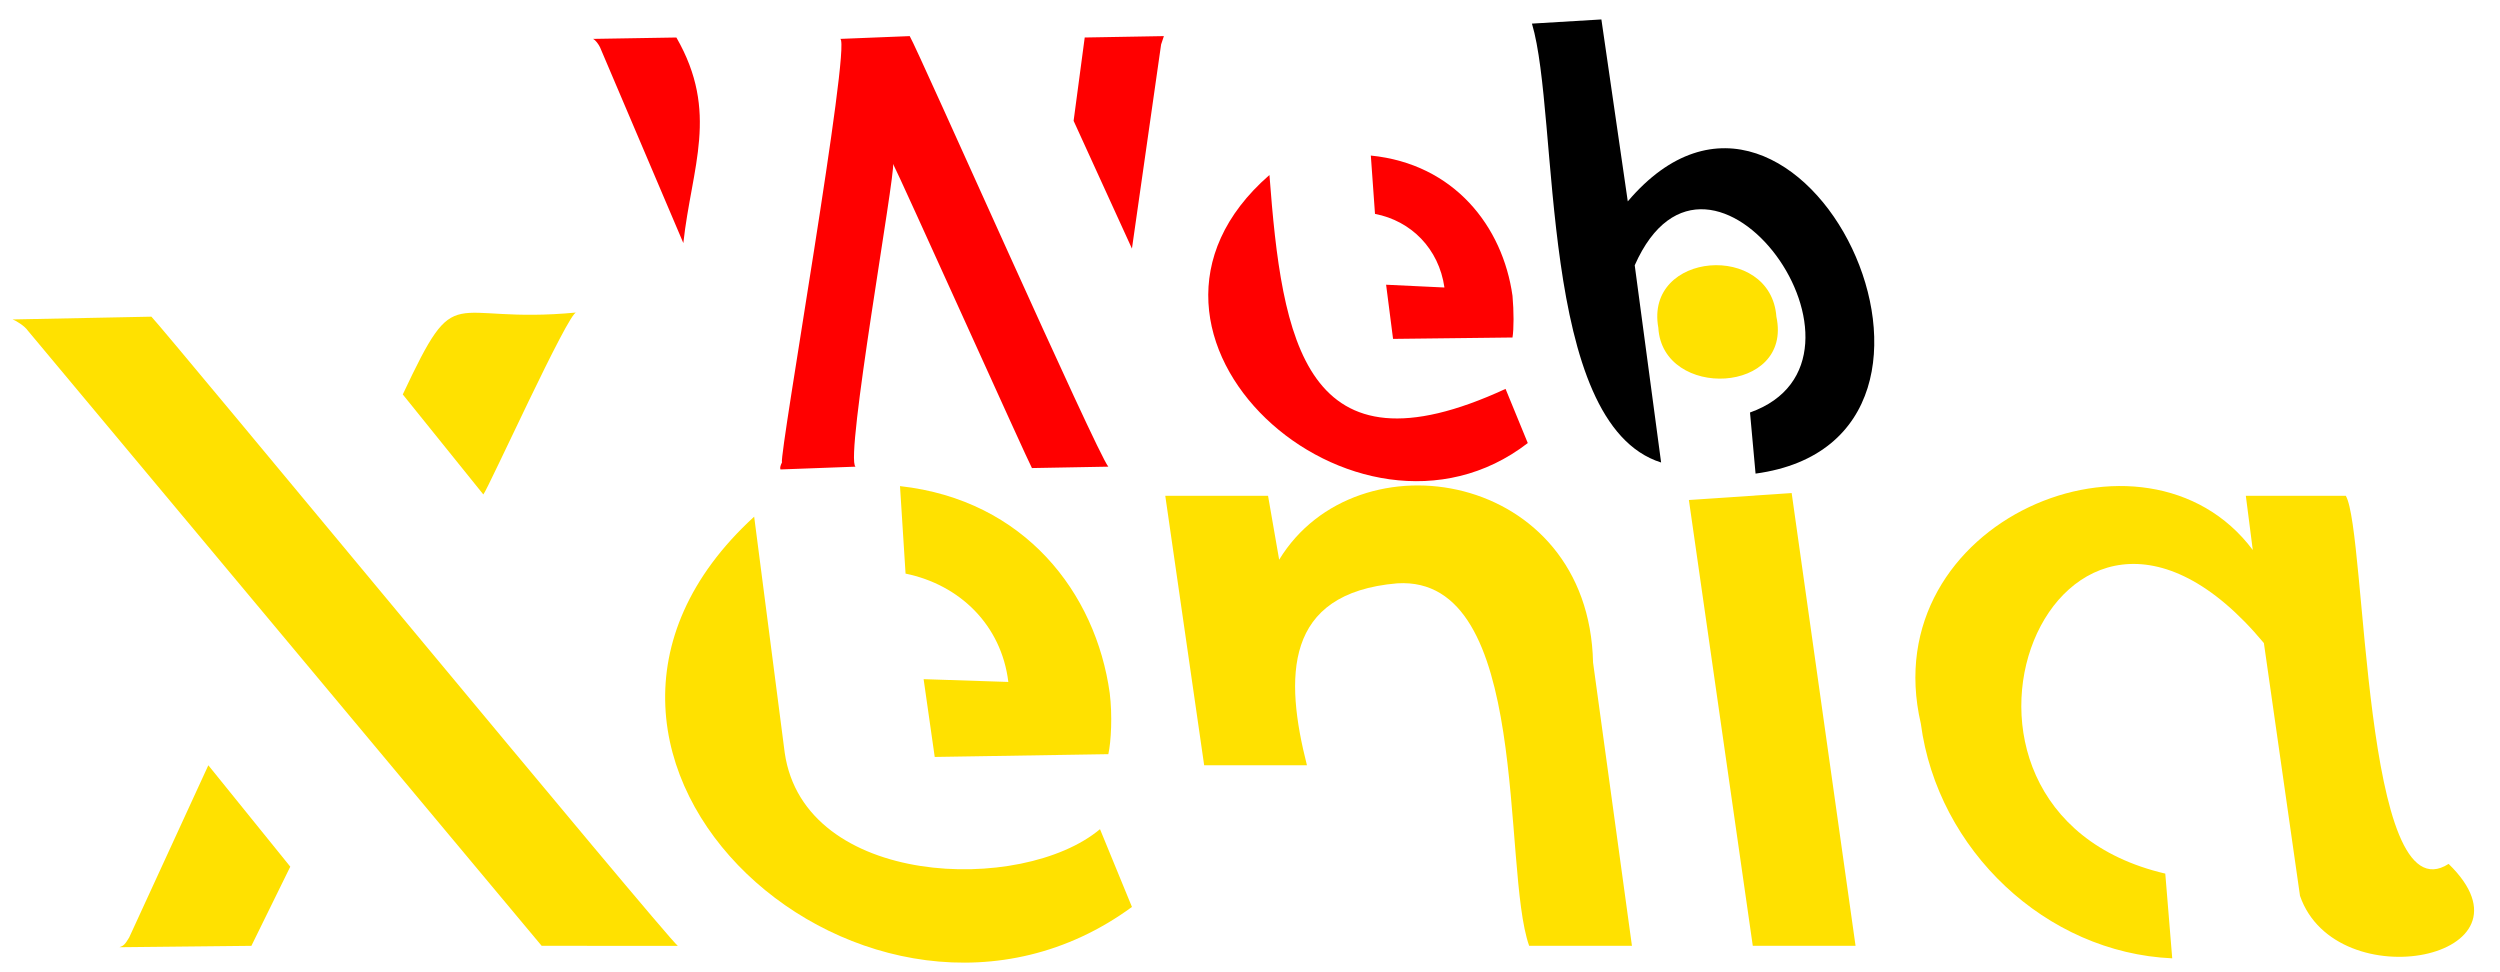 <?xml version="1.0" encoding="utf-8"?>
<!-- Generator: Adobe Illustrator 24.1.1, SVG Export Plug-In . SVG Version: 6.00 Build 0)  -->
<svg version="1.1" id="Layer_1" xmlns="http://www.w3.org/2000/svg" xmlns:xlink="http://www.w3.org/1999/xlink" x="0px" y="0px" width="180px" height="70px" viewBox="0 0 180 70" enable-background="new 0 0 180 70" xml:space="preserve">
<style>
  .logo-xenia {
  fill: #ffe100;
  }
</style>
  <g>
  <path fill="red" d="M43.2,3.4c-0.1-0.2-0.3-0.5-0.5-0.6l6-0.1c3.1,5.4,1.1,9.3,0.5,14.8L43.2,3.4z M56.3,33.3c-0.2-0.6,5-30.2,4.2-30.5l5-0.2
    c0.6,1,13.5,30.1,14.3,31l-5.5,0.1c-0.2-0.3-9.7-21.4-10-21.9c0.2,0.6-3.5,21.3-2.7,21.8l-5.4,0.2C56.2,33.8,56.1,33.7,56.3,33.3z M77.3,8.7l0.8-6l5.7-0.1l-0.2,0.6l-2.1,14.7L77.3,8.7z"/>
  <path fill="red" d="M91.4,12.6c0.9,11.9,2.5,22.1,17,15.4l1.6,3.9C97.7,41.4,78.2,24.1,91.4,12.6z M108.9,21.3c0.1,1.1,0.1,2.4,0,3l-8.6,0.1 l-0.5-3.9l4.2,0.2c-0.4-2.8-2.4-4.8-5-5.3l-0.3-4.2C104.7,11.8,108.2,16.3,108.9,21.3z"/>
  <path class="logo-web" d="M126,29.7c10.7-3.8-2.9-22.8-8.3-10.6c0,0,1.9,14.2,1.9,14.2c-8.9-2.8-7.3-24.9-9.3-31.6l5-0.3l1.9,13.1 c12.4-14.6,27.6,17.1,9.2,19.6L126,29.7z"/>
</g>
<g>
  <path class="logo-xenia" d="M2,23.8c-0.2-0.3-0.8-0.7-1.1-0.8c0,0,10-0.2,10-0.2c0.9,0.9,37,44.6,37.9,45.3L39,68.1L2,23.8z M9.3,67.5
    L15,55.1l5.9,7.3l-2.8,5.7l-9.5,0.1C8.9,68.1,9,68,9.3,67.5z M29,28.4c4-8.5,3.1-5,12.5-5.9c-0.5-0.2-6.4,12.8-6.7,13.1L29,28.4z"
    />
  <path class="logo-xenia" d="M54.3,37.2l2.2,17c1.4,9.7,17.1,10.2,22.7,5.5l2.3,5.6C62.8,79,35.3,54.6,54.3,37.2z M79.9,49.9
    c0.2,1.6,0.1,3.5-0.1,4.4l-12.5,0.2l-0.8-5.6l6.1,0.2c-0.5-4.1-3.5-7-7.4-7.8L64.8,35C73.8,36,78.9,42.7,79.9,49.9z"/>
  <path class="logo-xenia" d="M83.9,35.7h7.4l0.8,4.6c5.6-9.2,22.3-6.4,22.6,7.4c0,0,2.8,20.4,2.8,20.4h-7.4c-2-5.6,0.2-26.7-9.5-26.1
    c-8.2,0.7-8.1,6.8-6.5,13.1h-7.4L83.9,35.7z"/>
  <path class="logo-xenia" d="M119.4,23.6c-1-5.5,8.1-6.2,8.5-0.8C129.1,28.4,119.7,28.8,119.4,23.6z M121.6,36l7.4-0.5l4.6,32.6h-7.4
    L121.6,36z"/>
  <path class="logo-xenia" d="M138.3,52.1c-3.4-14.6,16.2-22.8,23.9-12.5l-0.5-3.9h7.2c1.5,2.6,1.2,30.5,7.4,26.5c7,6.8-8.1,9.8-10.7,2.3
    c0,0-2.6-18.2-2.6-18.2c-15-18-26.8,12-7.1,16.6l0.5,6.1C147.3,68.6,139.5,61.2,138.3,52.1z"/>
</g>
</svg>
